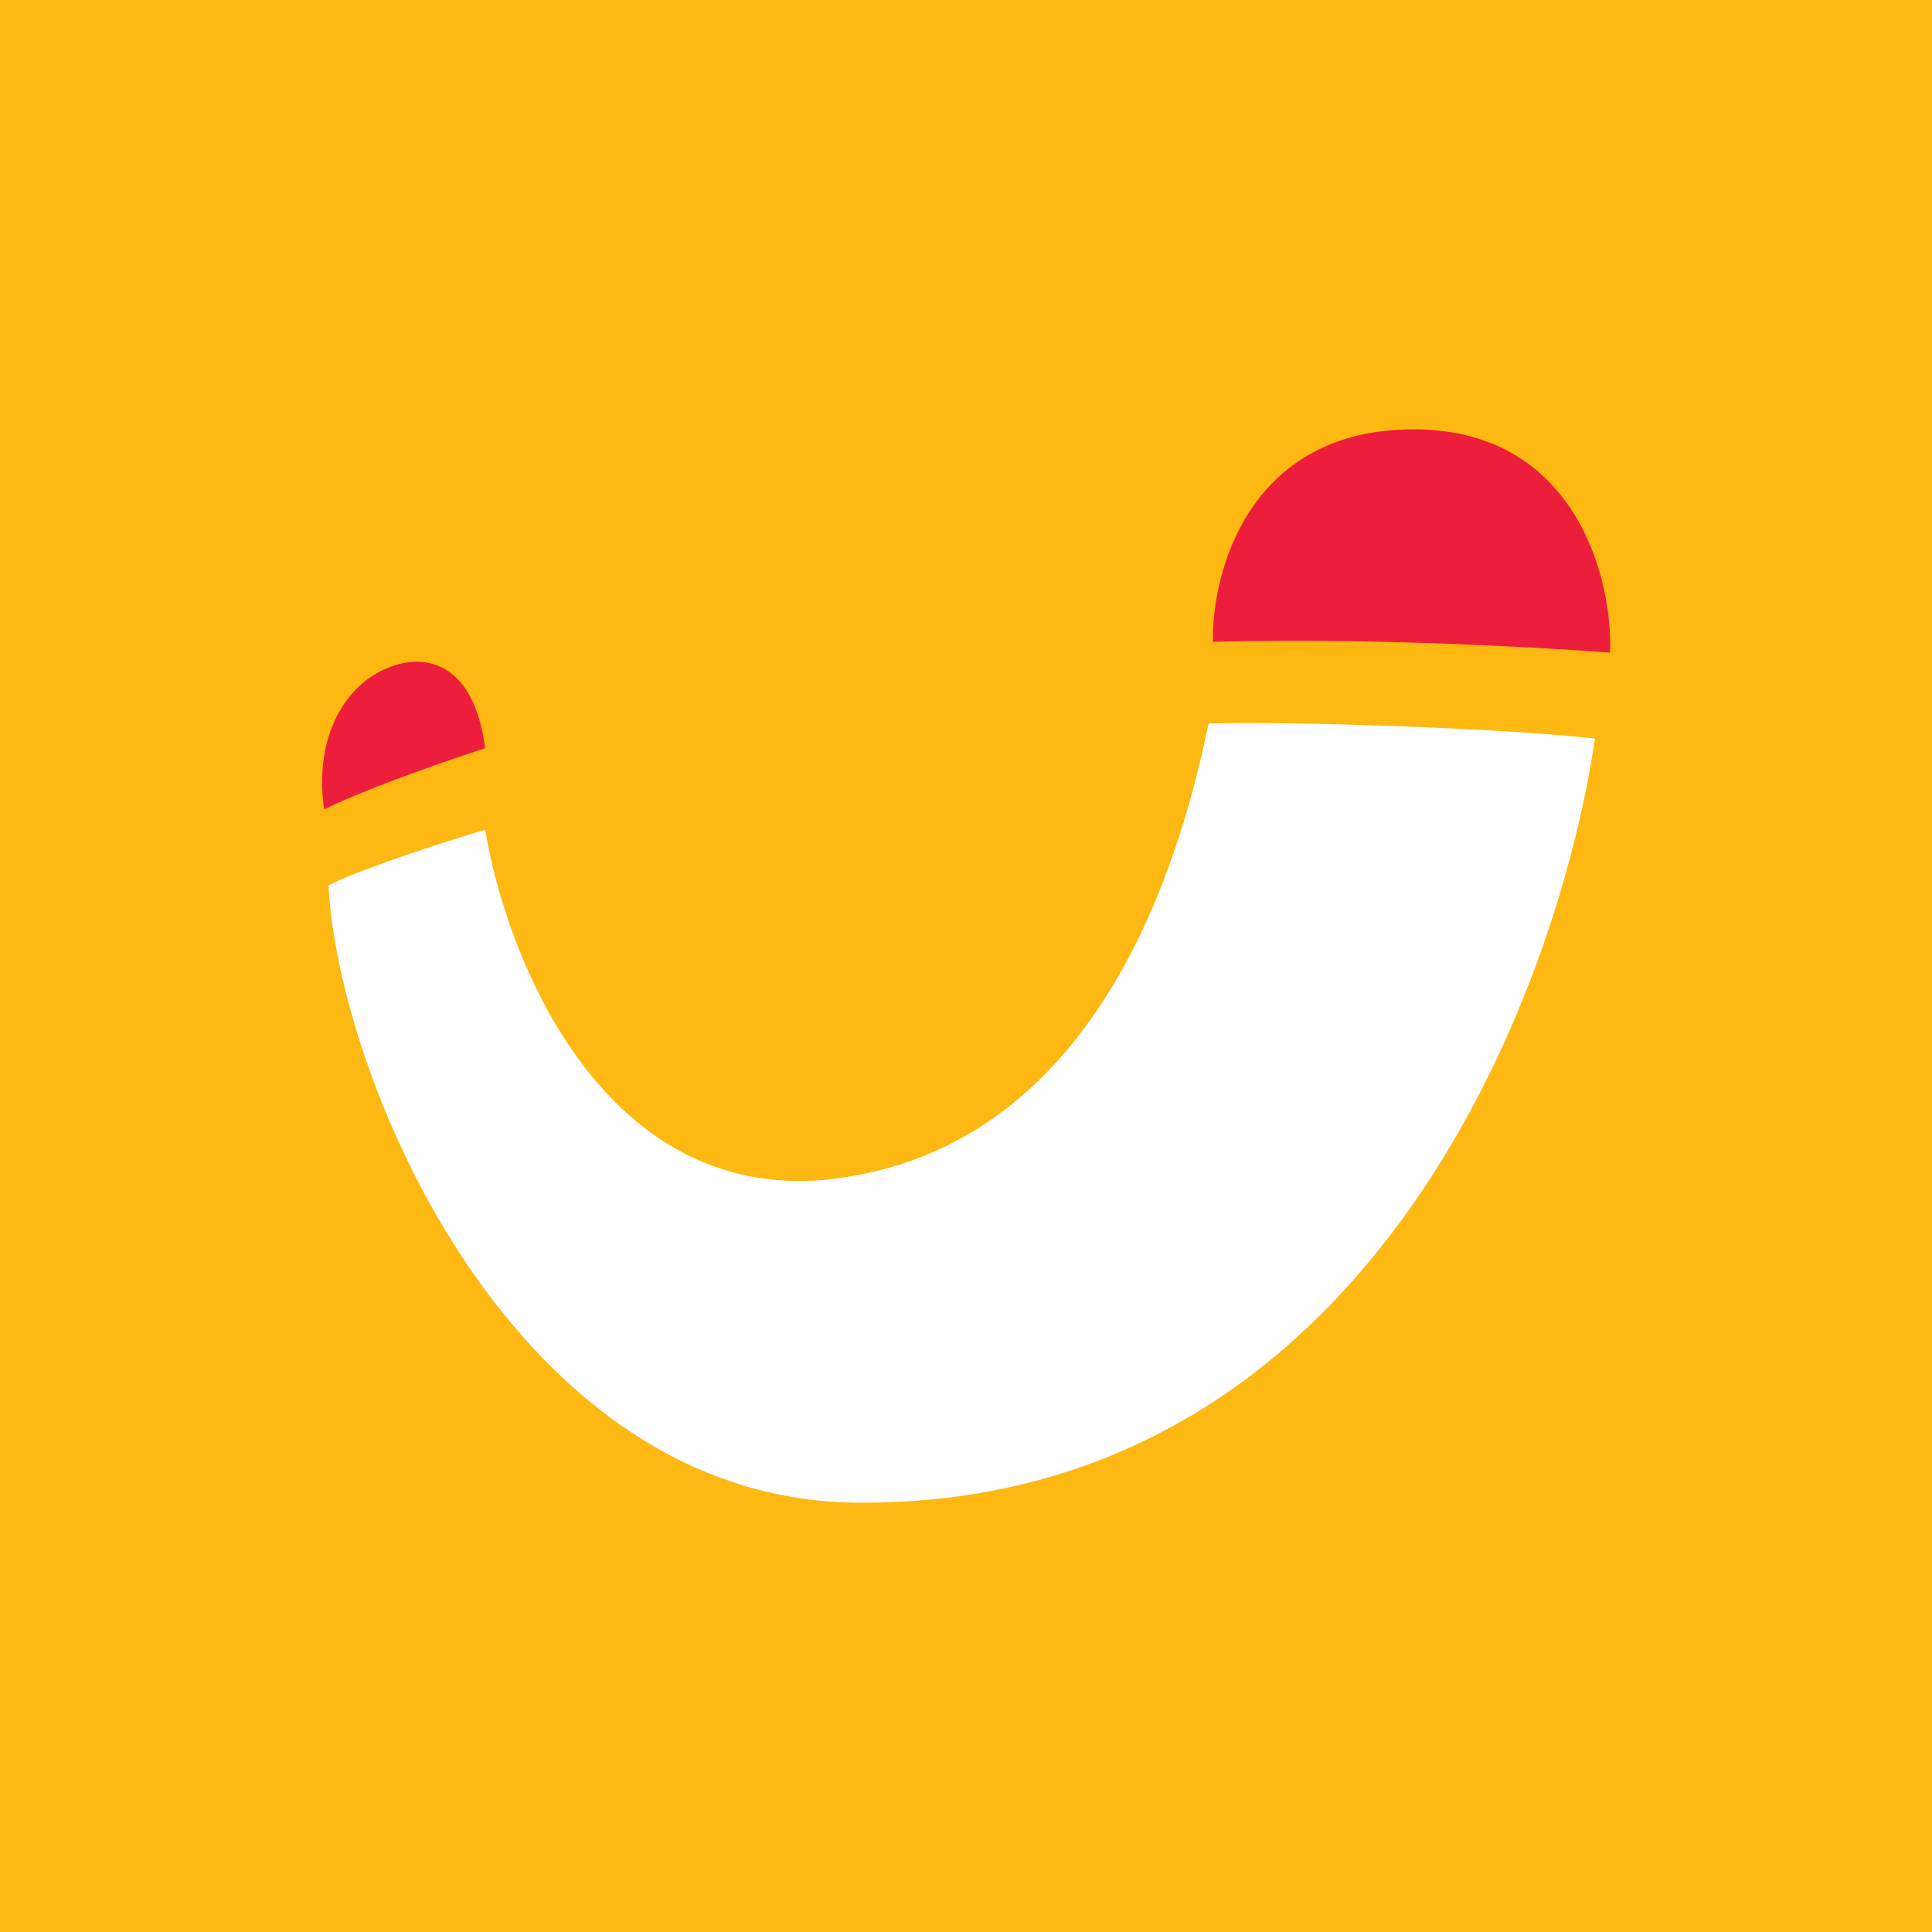 <!-- by TradingView --><svg width="18" height="18" viewBox="0 0 18 18" xmlns="http://www.w3.org/2000/svg"><path fill="#FDB812" d="M0 0h18v18H0z"/><path d="M13.17 4c-1.53 0-1.88 1.32-1.87 1.98 1.78-.05 3.7.1 3.7.1.03-.65-.3-2.08-1.83-2.08ZM3.02 7.54c.48-.23 1.2-.47 1.5-.57-.1-.77-.53-.9-.9-.75-.39.15-.7.63-.6 1.32Z" fill="#ED1E3B"/><path d="M7.8 10.98c-2.16.28-3.08-2.04-3.28-3.25-.47.14-1.22.39-1.46.52.1 1.83 1.74 5.72 4.92 5.75 4.75.04 6.53-4.73 6.88-7.12-.94-.1-2.8-.16-3.6-.14-.29 1.41-1.08 3.93-3.47 4.24Z" fill="#fff"/></svg>